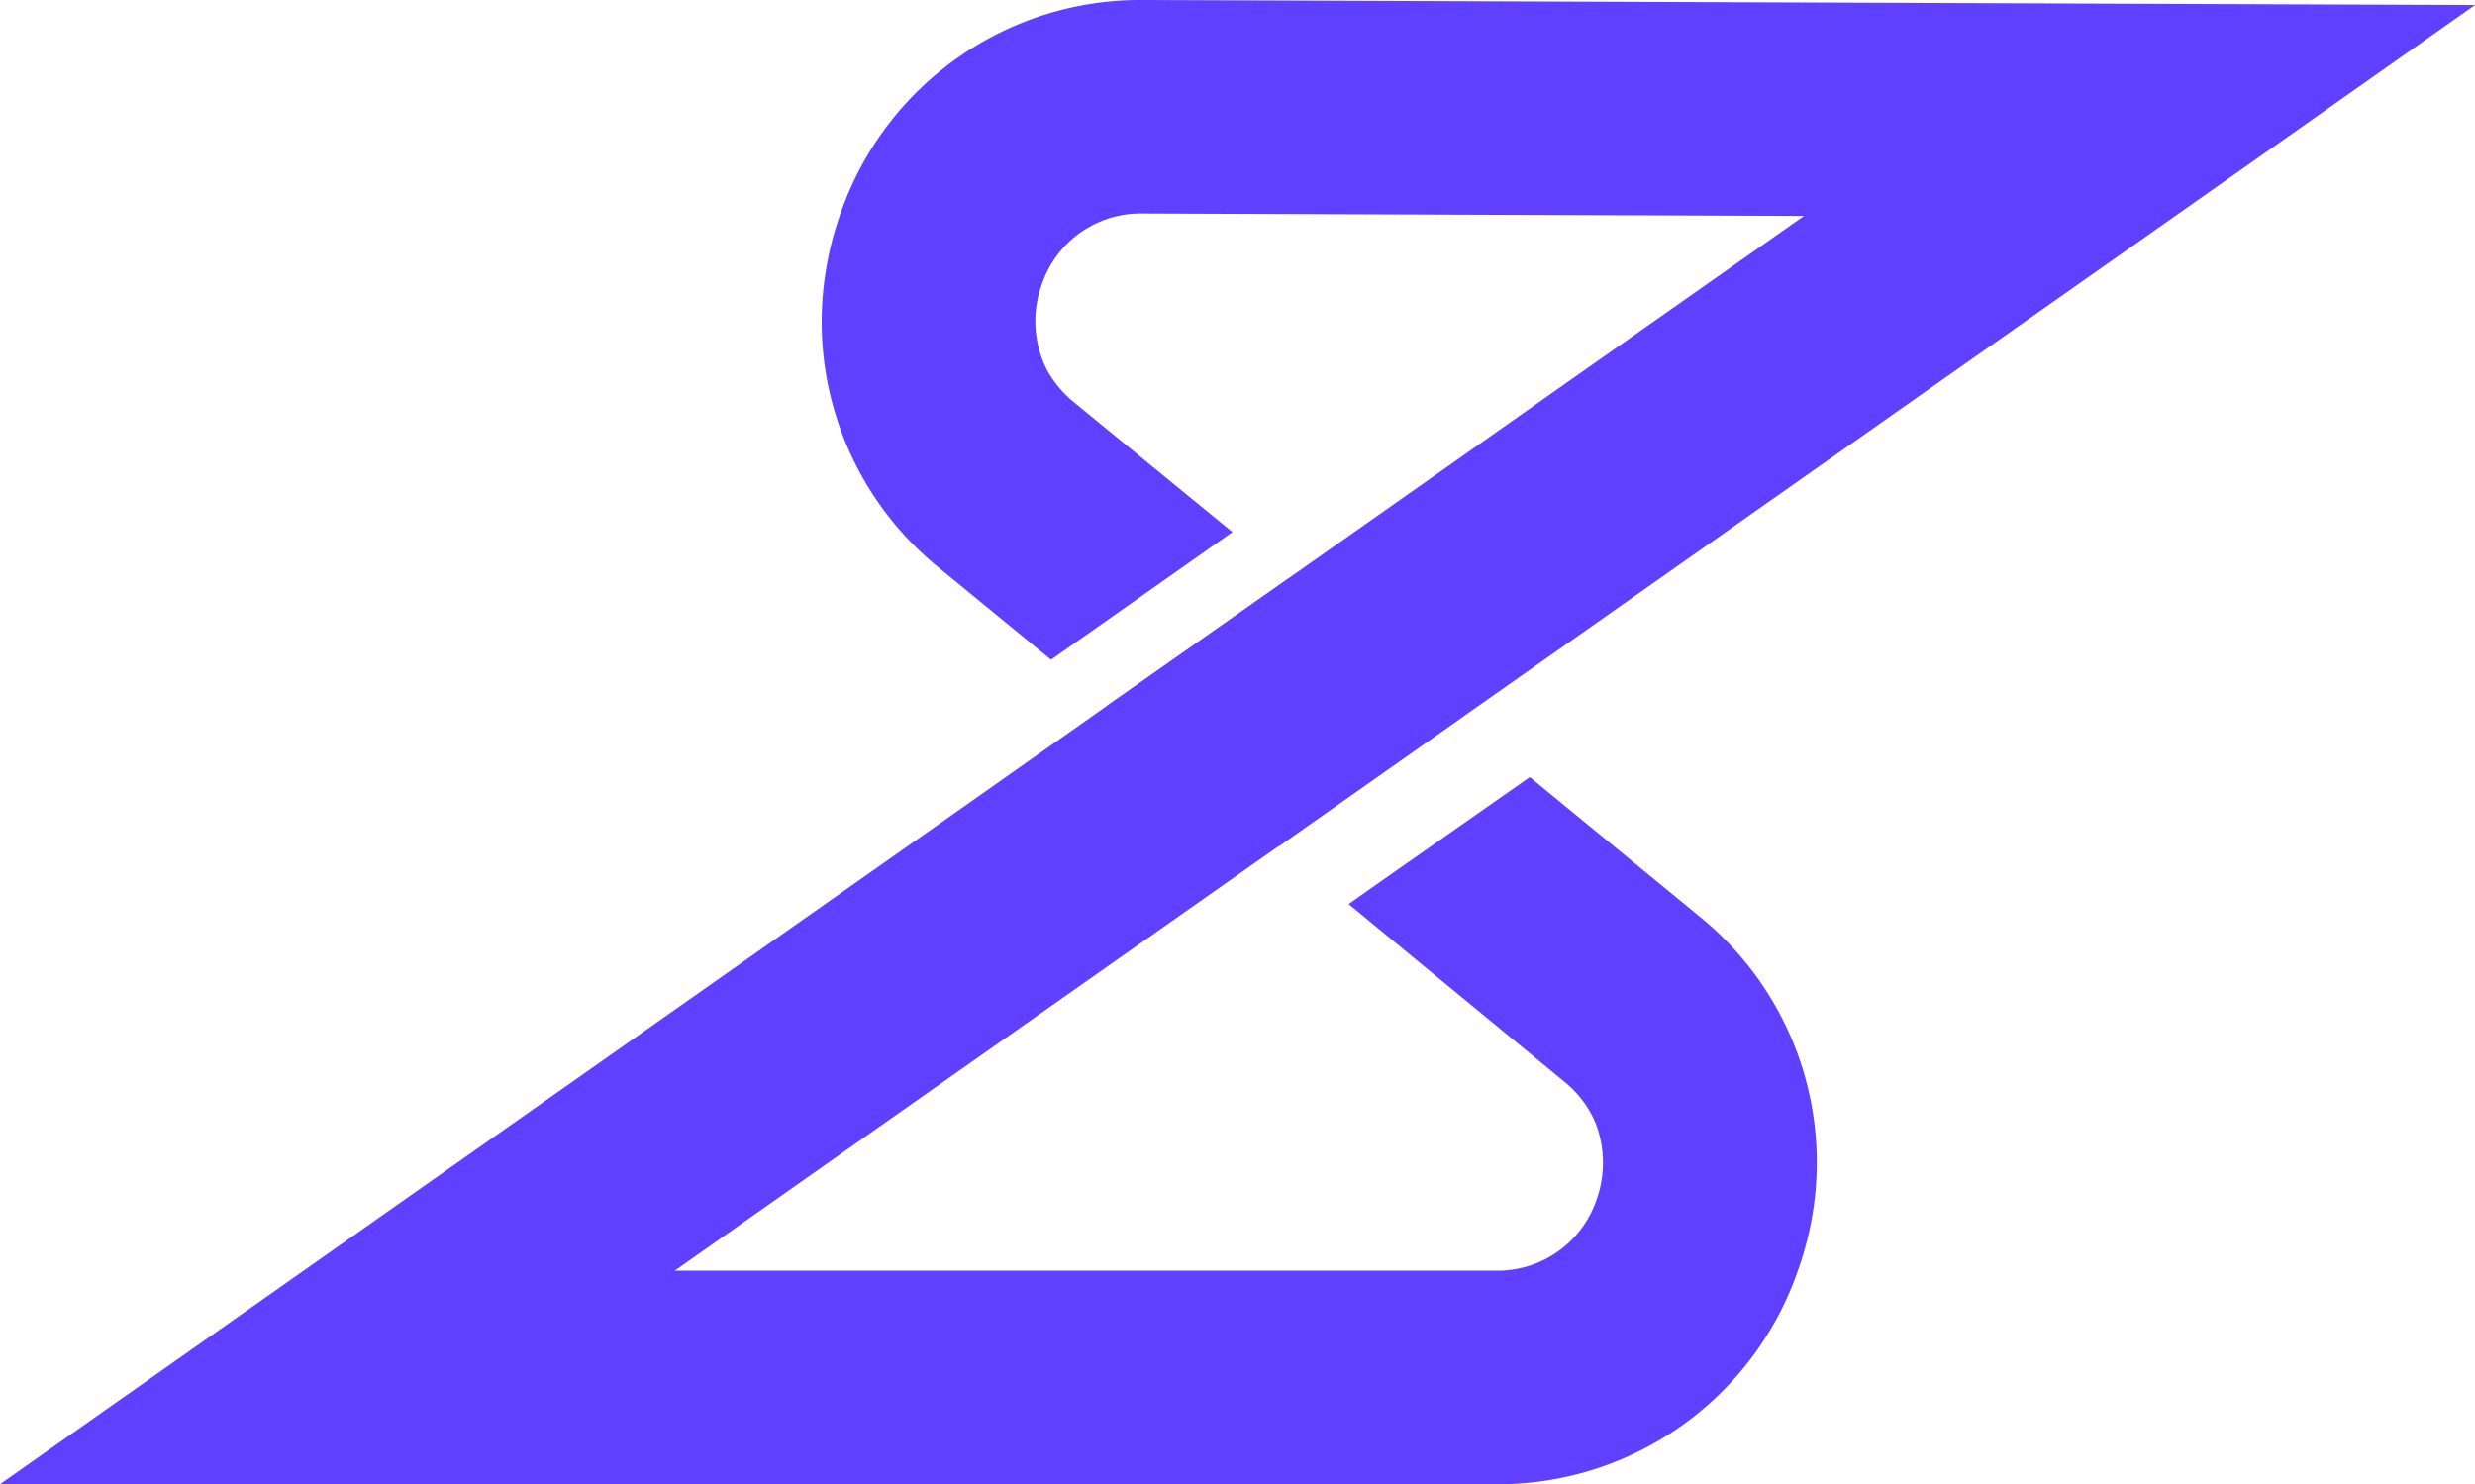 <svg xmlns="http://www.w3.org/2000/svg" viewBox="0 0 355.05 212.92"><defs><style>.cls-1{fill:#6040ff;}</style></defs><g id="Layer_2" data-name="Layer 2"><g id="Layer_1-2" data-name="Layer 1"><path class="cls-1" d="M243.81,131.48l-24.35-20L199.6,125.38l-5.23,3.68-.9.64,30.87,25.42a15.23,15.23,0,0,1,4.52,5.91,15.74,15.74,0,0,1,.17,11.09,15,15,0,0,1-14.44,10.17H96.8l30.14-21.2,36.62-25.74,19.91-14,20.7-14.56,5.23-3.68L194.92,91.21l-10-8.27h0L165,96.91l-6.13,4.3L139,115.2,30.14,191.72,0,212.92H214.59a45.49,45.49,0,0,0,43.26-30.45c.37-1,.71-2.06,1-3.11A45.42,45.42,0,0,0,243.81,131.48Z"/><path class="cls-1" d="M164.08,0h-.18a45.47,45.47,0,0,0-43.25,30.42,46.22,46.22,0,0,0-2.22,8.69,45.4,45.4,0,0,0,16.35,42.41l16,13.12,6.14-4.31,19.88-14L154.19,57.81a16.11,16.11,0,0,1-3.88-4.53,15.4,15.4,0,0,1-.84-12.51,14.94,14.94,0,0,1,14.41-10.14H164l94.8.35L227.25,53.14,205.63,68.35,184.88,82.94h0L165,96.91l-6.13,4.3,2.06,1.69,22.57,18.48,20.7-14.56,5.23-3.68,20.76-14.59,93.39-65.67L355.05.72Z"/></g></g></svg>